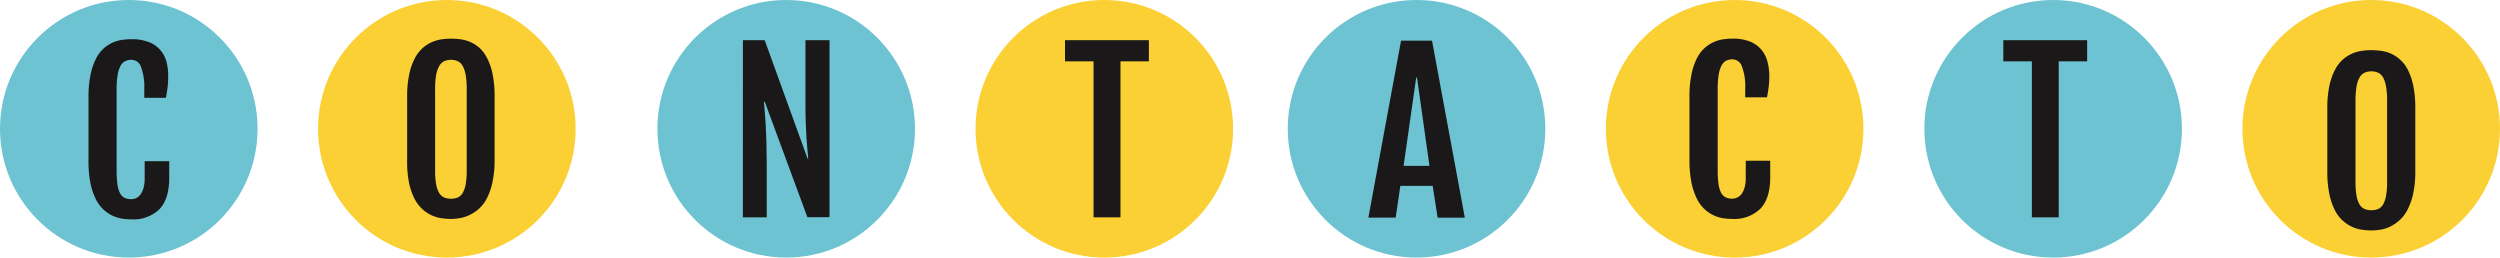 <svg xmlns="http://www.w3.org/2000/svg" viewBox="0 0 564.9 58.2"><defs><style>.cls-1{fill:#fad034;}.cls-2{fill:#6dc3d2;}.cls-3{fill:#1a1818;}</style></defs><title>contacto</title><g id="Layer_2" data-name="Layer 2"><g id="Layer_1-2" data-name="Layer 1"><circle class="cls-1" cx="100.97" cy="29.1" r="29.1"/><circle class="cls-2" cx="29.1" cy="29.1" r="29.1"/><circle class="cls-1" cx="249.53" cy="29.1" r="29.1"/><circle class="cls-2" cx="177.65" cy="29.1" r="29.1"/><circle class="cls-1" cx="391.96" cy="29.1" r="29.1"/><circle class="cls-2" cx="320.08" cy="29.1" r="29.1"/><circle class="cls-1" cx="535.8" cy="29.1" r="29.1"/><circle class="cls-2" cx="463.93" cy="29.1" r="29.1"/><path class="cls-3" d="M535.85,52.07a15.6,15.6,0,0,1-2.09-.15,8.11,8.11,0,0,1-2.23-.64,8.16,8.16,0,0,1-3.93-3.77,14.2,14.2,0,0,1-1.25-3.64,24.84,24.84,0,0,1-.47-5.17V24.5a24,24,0,0,1,.48-5.17,13.92,13.92,0,0,1,1.28-3.61,8.09,8.09,0,0,1,1.82-2.33,7.94,7.94,0,0,1,2.13-1.32,8.73,8.73,0,0,1,2.21-.6,16.18,16.18,0,0,1,2-.14,17,17,0,0,1,2,.13A8.65,8.65,0,0,1,540,12a7.94,7.94,0,0,1,2.12,1.29A7.8,7.8,0,0,1,544,15.63a13.94,13.94,0,0,1,1.28,3.63,24.64,24.64,0,0,1,.48,5.24V38.68a23.11,23.11,0,0,1-.49,5.12,14.62,14.62,0,0,1-1.29,3.63,8.3,8.3,0,0,1-1.84,2.39A9.16,9.16,0,0,1,540,51.24a8,8,0,0,1-2.17.67A13.06,13.06,0,0,1,535.85,52.07Zm0-4.57a3.73,3.73,0,0,0,1.56-.3,2.47,2.47,0,0,0,1.1-1.05,6.19,6.19,0,0,0,.66-2,17.94,17.94,0,0,0,.22-3.11V22.84a19.35,19.35,0,0,0-.22-3.21,6.69,6.69,0,0,0-.66-2.07,2.57,2.57,0,0,0-1.1-1.11,3.5,3.5,0,0,0-1.56-.33,3.63,3.63,0,0,0-1.59.33,2.61,2.61,0,0,0-1.12,1.11,6.47,6.47,0,0,0-.67,2.07,19.33,19.33,0,0,0-.22,3.21V41.05a17.92,17.92,0,0,0,.22,3.11,6,6,0,0,0,.67,2,2.51,2.51,0,0,0,1.13,1.05A3.86,3.86,0,0,0,535.85,47.5Z"/><path class="cls-3" d="M29.7,49.57a14.7,14.7,0,0,1-2-.15,8,8,0,0,1-2.18-.64,8,8,0,0,1-2.09-1.39A8.32,8.32,0,0,1,21.65,45a14.56,14.56,0,0,1-1.22-3.64A25.38,25.38,0,0,1,20,36.19V22a24.56,24.56,0,0,1,.47-5.17,14.3,14.3,0,0,1,1.24-3.61,7.89,7.89,0,0,1,1.78-2.33,8,8,0,0,1,2.09-1.32A8.25,8.25,0,0,1,27.69,9a15.22,15.22,0,0,1,2-.14,10.44,10.44,0,0,1,4,.67,6.59,6.59,0,0,1,2.58,1.83A6.91,6.91,0,0,1,37.63,14,12.76,12.76,0,0,1,38,17.32a20.11,20.11,0,0,1-.13,2.38q-.13,1.09-.39,2.4H32.6v-2a12.82,12.82,0,0,0-.73-4.95,2.31,2.31,0,0,0-2.13-1.64,3.17,3.17,0,0,0-1.48.33,2.57,2.57,0,0,0-1.06,1.11A7,7,0,0,0,26.57,17a19.33,19.33,0,0,0-.22,3.21V38.49a22.86,22.86,0,0,0,.18,3.12,6.12,6.12,0,0,0,.57,2,2.38,2.38,0,0,0,1,1.07A3.51,3.51,0,0,0,29.7,45a2.48,2.48,0,0,0,1.13-.27,2.61,2.61,0,0,0,.95-.84,4.64,4.64,0,0,0,.66-1.45,7.75,7.75,0,0,0,.25-2.07V36.42h5.55v3.7q0,4.83-2.2,7.13A8.43,8.43,0,0,1,29.7,49.57Z"/><path class="cls-3" d="M101.92,49.47a15.61,15.61,0,0,1-2.09-.15,8.11,8.11,0,0,1-2.23-.64,8.16,8.16,0,0,1-3.93-3.77,14.17,14.17,0,0,1-1.25-3.64A24.77,24.77,0,0,1,92,36.08V21.9a24,24,0,0,1,.48-5.17,14,14,0,0,1,1.28-3.61,8.09,8.09,0,0,1,1.82-2.33,8,8,0,0,1,2.13-1.32,8.74,8.74,0,0,1,2.21-.6,16.19,16.19,0,0,1,2-.14,17,17,0,0,1,2,.13,8.63,8.63,0,0,1,2.18.56,7.92,7.92,0,0,1,2.12,1.29A7.82,7.82,0,0,1,110,13a13.94,13.94,0,0,1,1.28,3.63,24.58,24.58,0,0,1,.48,5.24V36.08a23.18,23.18,0,0,1-.49,5.12A14.66,14.66,0,0,1,110,44.84a8.28,8.28,0,0,1-1.84,2.39A9.14,9.14,0,0,1,106,48.63a8,8,0,0,1-2.17.67A13,13,0,0,1,101.92,49.47Zm0-4.57a3.72,3.72,0,0,0,1.56-.3,2.46,2.46,0,0,0,1.1-1.05,6.19,6.19,0,0,0,.66-2,17.93,17.93,0,0,0,.22-3.11V20.24a19.34,19.34,0,0,0-.22-3.21,6.69,6.69,0,0,0-.66-2.07,2.57,2.57,0,0,0-1.1-1.11,3.49,3.49,0,0,0-1.56-.33,3.63,3.63,0,0,0-1.59.33A2.61,2.61,0,0,0,99.21,15,6.47,6.47,0,0,0,98.54,17a19.33,19.33,0,0,0-.22,3.21V38.45a17.92,17.92,0,0,0,.22,3.11,6,6,0,0,0,.67,2,2.51,2.51,0,0,0,1.13,1.05A3.87,3.87,0,0,0,101.92,44.9Z"/><path class="cls-3" d="M167.87,9.08h4.92l9.7,26.79h.14q-.07-.94-.19-2.09t-.21-2.61q-.09-1.46-.16-3.32T182,23.68V9.08h5.44v40h-5L172.81,23h-.19q.07,1.05.19,2.29t.21,2.89q.1,1.66.16,3.88t.07,5.26V49.11h-5.39Z"/><path class="cls-3" d="M247.1,13.86h-6.45V9.08H259.6v4.78h-6.42V49.11H247.1Z"/><path class="cls-3" d="M316.58,9.19h7l7.41,40h-6.14L323.73,42h-7.31l-1.05,7.17H309.2ZM323,37.48l-2.81-19.95H320l-2.84,19.95Z"/><path class="cls-3" d="M391.45,49.47a14.71,14.71,0,0,1-2-.15,8,8,0,0,1-2.18-.64,8.08,8.08,0,0,1-2.08-1.39,8.26,8.26,0,0,1-1.76-2.38,14.51,14.51,0,0,1-1.22-3.64,25.31,25.31,0,0,1-.46-5.17V21.9a24.56,24.56,0,0,1,.47-5.17,14.33,14.33,0,0,1,1.24-3.61,7.86,7.86,0,0,1,1.78-2.33,8,8,0,0,1,2.09-1.32,8.26,8.26,0,0,1,2.14-.6,15.23,15.23,0,0,1,2-.14,10.44,10.44,0,0,1,4,.67A6.6,6.6,0,0,1,398,11.23a6.93,6.93,0,0,1,1.38,2.71,12.8,12.8,0,0,1,.41,3.28,20.13,20.13,0,0,1-.13,2.38q-.13,1.09-.39,2.4h-4.92V20a12.82,12.82,0,0,0-.73-4.95,2.31,2.31,0,0,0-2.13-1.64,3.16,3.16,0,0,0-1.48.33A2.56,2.56,0,0,0,389,14.81a7,7,0,0,0-.65,2.07,19.45,19.45,0,0,0-.22,3.21V38.38a23.09,23.09,0,0,0,.17,3.12,6.14,6.14,0,0,0,.58,2,2.37,2.37,0,0,0,1,1.07,3.51,3.51,0,0,0,1.56.32,2.47,2.47,0,0,0,1.12-.27,2.59,2.59,0,0,0,1-.84,4.62,4.62,0,0,0,.66-1.45,7.79,7.79,0,0,0,.25-2.07V36.32H400V40q0,4.83-2.2,7.13A8.43,8.43,0,0,1,391.45,49.47Z"/><path class="cls-3" d="M459.12,13.86h-6.45V9.08h18.94v4.78h-6.42V49.11h-6.07Z"/></g></g></svg>